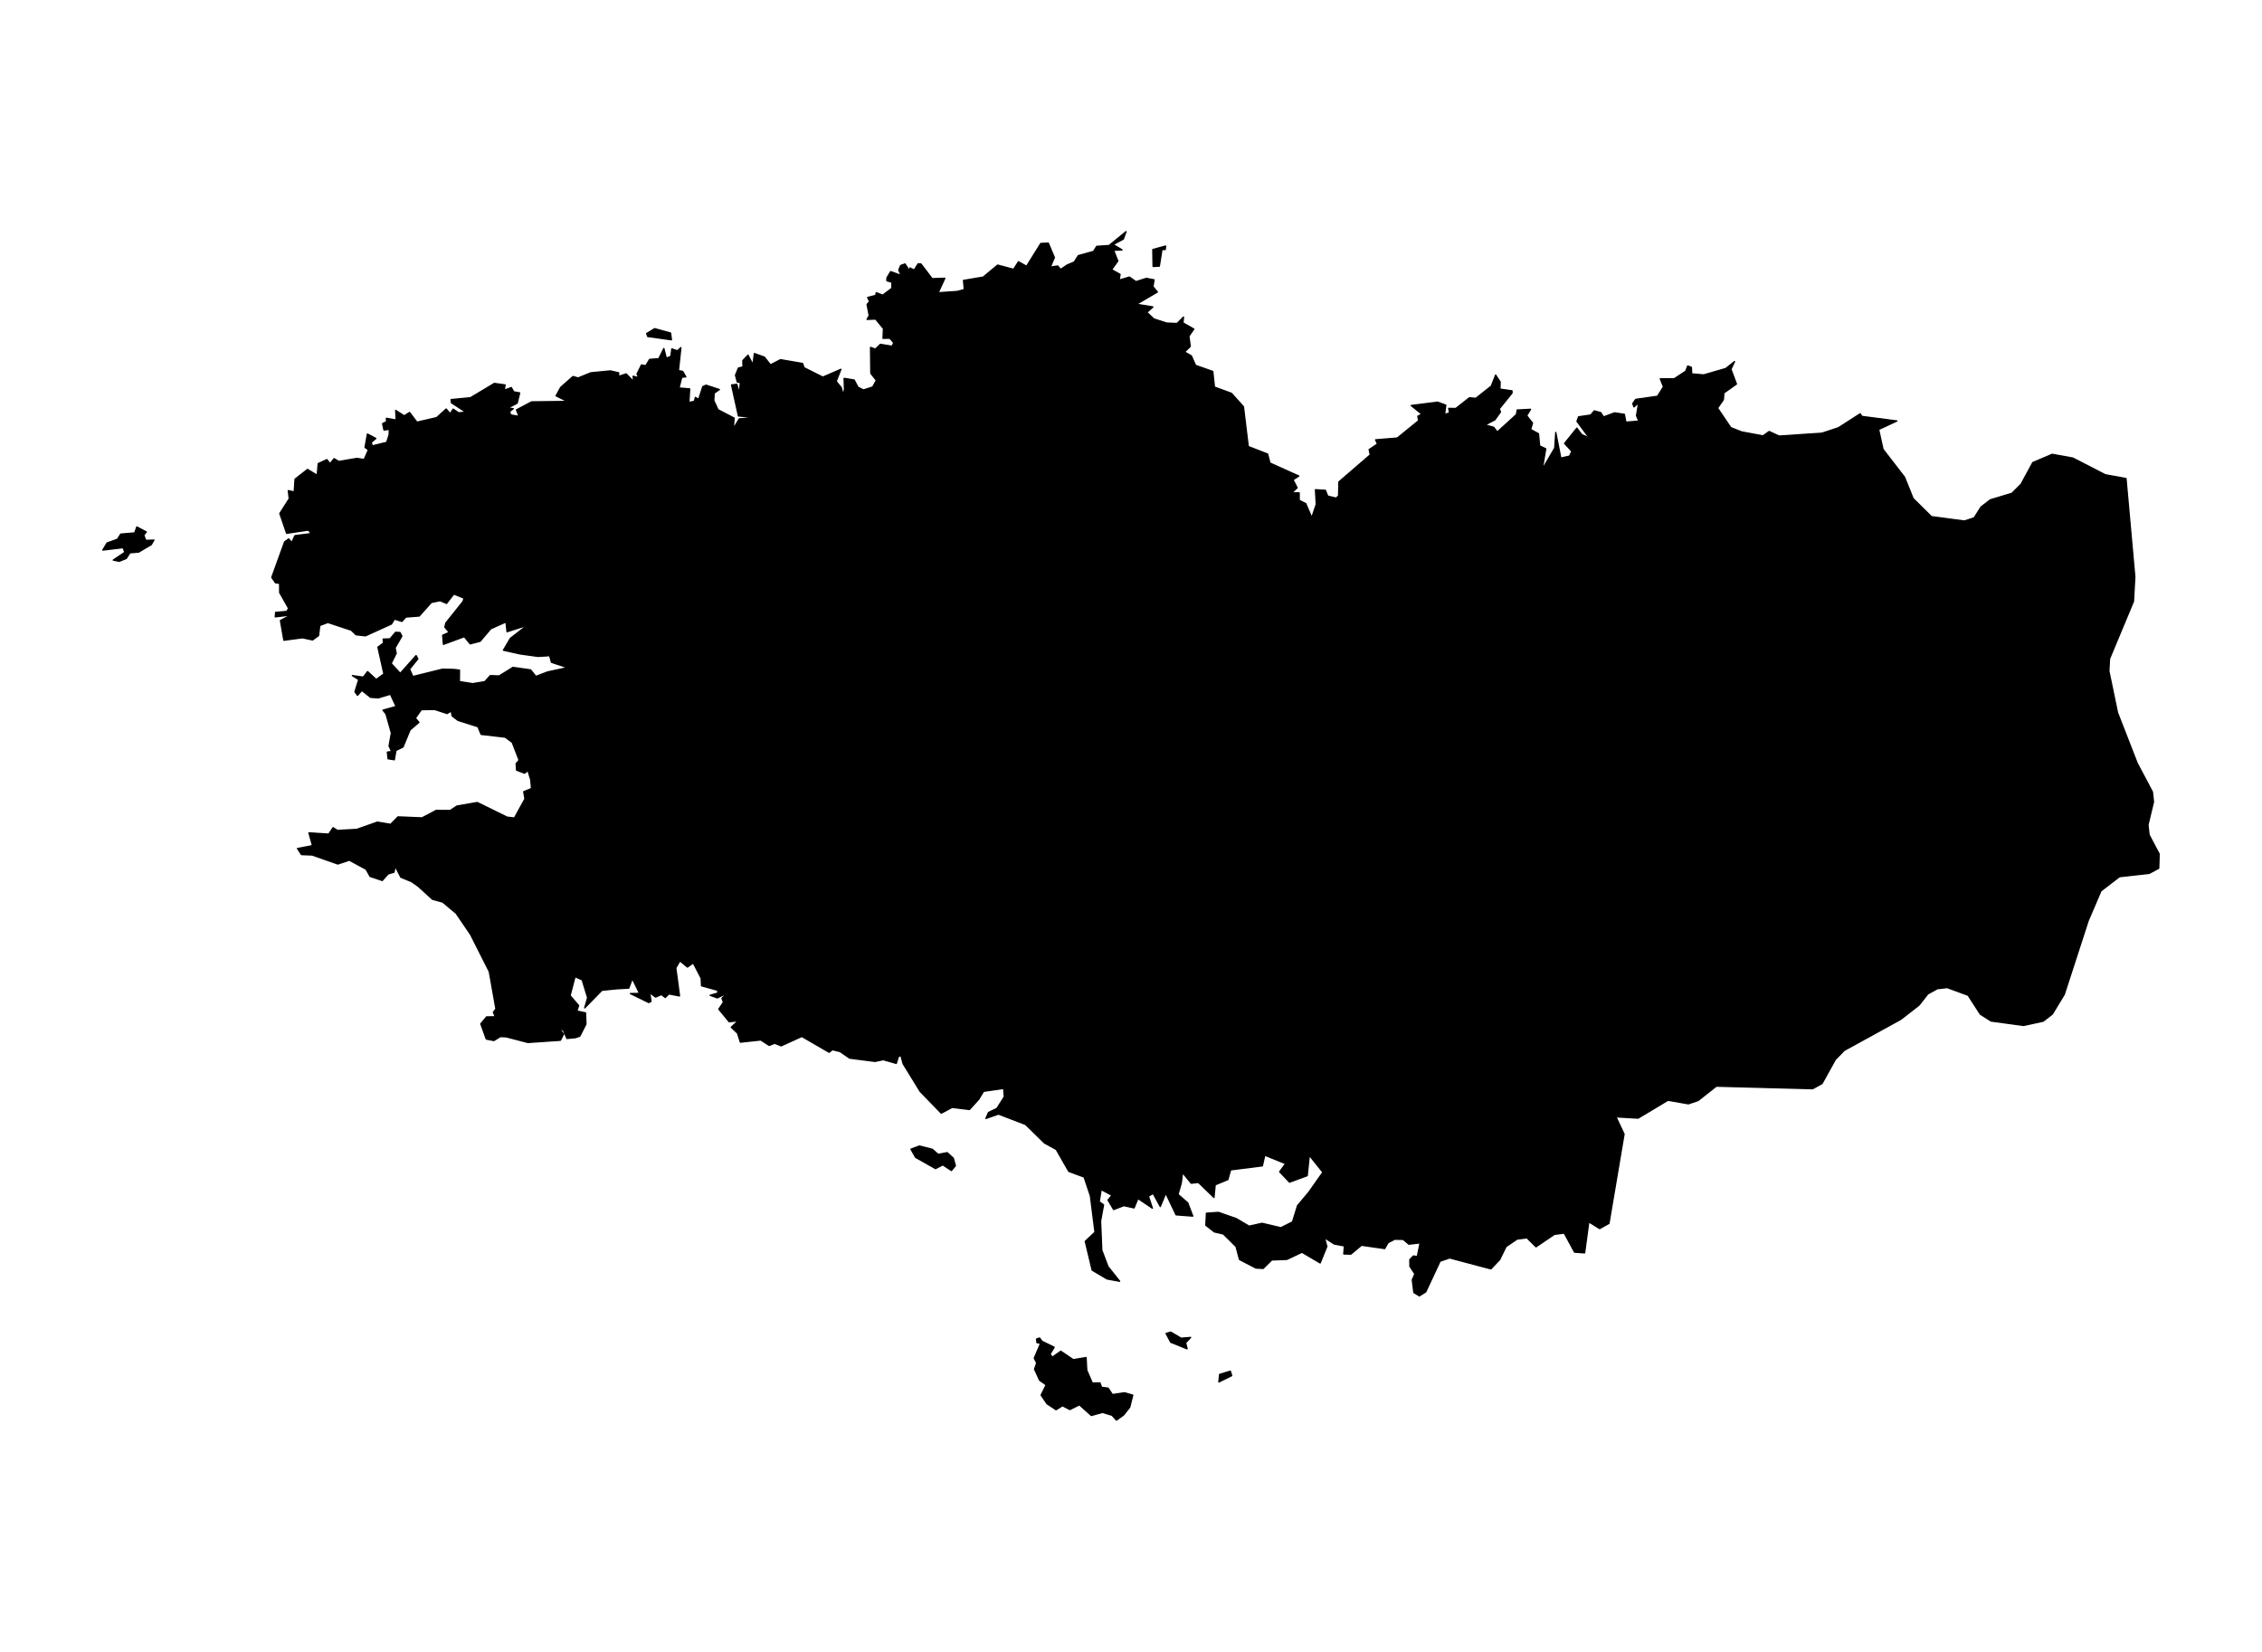 <?xml version='1.0' encoding='UTF-8' ?>
<svg xmlns='http://www.w3.org/2000/svg' xmlns:xlink='http://www.w3.org/1999/xlink' class='svglite' width='749.00pt' height='547.00pt' viewBox='0 0 749.00 547.00'>
<defs>
  <style type='text/css'><![CDATA[
    .svglite line, .svglite polyline, .svglite polygon, .svglite path, .svglite rect, .svglite circle {
      fill: none;
      stroke: #000000;
      stroke-linecap: round;
      stroke-linejoin: round;
      stroke-miterlimit: 10.00;
    }
    .svglite text {
      white-space: pre;
    }
  ]]></style>
</defs>
<rect width='100%' height='100%' style='stroke: none; fill: none;'/>
<defs>
  <clipPath id='cpMC4wMHw3NDkuMDB8MC4wMHw1NDcuMDA='>
    <rect x='0.00' y='0.00' width='749.00' height='547.00' />
  </clipPath>
</defs>
<g clip-path='url(#cpMC4wMHw3NDkuMDB8MC4wMHw1NDcuMDA=)'>
</g>
<defs>
  <clipPath id='cpMC4wMHw3NDkuMDB8NTcuMDN8NDg5Ljk3'>
    <rect x='0.00' y='57.03' width='749.00' height='432.94' />
  </clipPath>
</defs>
<g clip-path='url(#cpMC4wMHw3NDkuMDB8NTcuMDN8NDg5Ljk3)'>
<path d='M 279.23 130.77 L 279.62 128.97 L 279.51 125.30 L 282.84 125.84 L 284.10 128.24 L 285.92 129.14 L 288.98 128.15 L 290.19 125.96 L 288.35 123.63 L 288.26 115.04 L 289.86 115.61 L 291.51 114.03 L 295.39 114.65 L 295.96 113.53 L 294.67 112.01 L 292.39 112.03 L 292.53 108.80 L 289.93 105.65 L 287.10 105.77 L 287.82 104.52 L 287.11 100.82 L 287.96 99.81 L 287.29 98.52 L 289.96 97.83 L 290.16 96.94 L 292.30 97.74 L 295.32 95.46 L 295.31 93.46 L 293.65 92.97 L 293.69 91.98 L 294.93 89.95 L 298.38 91.20 L 297.61 89.42 L 298.23 87.92 L 299.66 87.41 L 301.41 89.98 L 301.31 88.73 L 302.71 89.43 L 304.01 87.36 L 304.94 87.41 L 308.65 92.28 L 312.85 92.15 L 310.65 96.95 L 316.96 96.52 L 319.30 95.88 L 319.04 92.87 L 325.56 91.76 L 330.35 87.78 L 335.62 89.19 L 337.24 86.67 L 339.92 88.18 L 344.63 80.62 L 347.12 80.52 L 349.13 85.28 L 347.79 88.46 L 350.22 88.07 L 351.21 89.22 L 353.33 87.78 L 355.70 86.77 L 357.06 84.65 L 362.10 83.25 L 363.14 81.58 L 367.23 81.31 L 372.86 76.71 L 371.96 79.17 L 368.59 80.97 L 371.53 82.76 L 368.74 82.88 L 370.14 86.43 L 368.08 89.29 L 370.88 90.86 L 370.57 92.76 L 373.97 91.75 L 376.15 93.28 L 379.58 92.18 L 382.13 92.67 L 381.77 94.92 L 383.23 96.71 L 376.32 100.75 L 381.75 101.65 L 379.74 103.44 L 382.07 105.62 L 386.28 106.99 L 389.74 107.13 L 391.88 105.00 L 391.70 106.92 L 395.30 108.97 L 393.66 111.33 L 394.13 114.72 L 392.22 116.56 L 394.48 117.84 L 395.87 120.99 L 401.58 123.02 L 402.13 128.19 L 407.76 130.25 L 411.73 134.68 L 413.33 147.87 L 419.73 150.36 L 420.51 153.34 L 430.06 157.64 L 428.15 158.89 L 429.51 161.53 L 427.73 163.22 L 430.18 163.20 L 430.21 165.69 L 432.37 166.79 L 434.36 171.42 L 435.85 167.00 L 435.58 162.17 L 438.88 162.38 L 439.63 164.29 L 442.44 164.96 L 443.24 164.22 L 443.34 159.58 L 453.74 150.61 L 453.35 148.88 L 456.12 147.04 L 455.49 145.65 L 462.67 145.06 L 469.74 139.32 L 469.48 137.84 L 470.80 137.15 L 467.29 134.29 L 476.04 133.18 L 478.73 134.16 L 478.34 137.25 L 479.99 136.72 L 479.70 135.24 L 482.05 135.27 L 486.57 131.72 L 488.68 131.92 L 493.81 127.85 L 495.24 124.20 L 496.73 126.45 L 496.66 128.85 L 500.65 129.43 L 500.67 130.15 L 496.45 135.37 L 496.84 136.43 L 494.99 139.02 L 491.74 140.71 L 494.60 141.51 L 495.79 143.05 L 502.12 137.28 L 502.38 135.78 L 506.80 135.54 L 505.51 137.64 L 507.45 140.08 L 506.83 142.21 L 509.43 143.64 L 509.81 147.66 L 511.83 148.61 L 510.69 155.41 L 514.81 148.36 L 515.15 143.20 L 516.82 151.70 L 519.70 151.05 L 520.49 149.46 L 518.07 146.84 L 522.14 141.78 L 523.73 143.91 L 526.26 145.06 L 529.17 149.98 L 535.73 156.21 L 541.12 158.61 L 541.22 163.97 L 546.45 164.15 L 548.94 158.65 L 555.94 156.37 L 558.69 162.23 L 564.64 162.72 L 565.87 173.73 L 559.55 176.69 L 556.16 181.64 L 557.45 192.23 L 557.47 214.42 L 548.13 220.26 L 544.83 220.66 L 541.37 219.74 L 534.12 215.26 L 530.82 215.67 L 524.14 221.21 L 517.87 224.67 L 516.14 232.29 L 513.09 234.69 L 510.87 238.34 L 510.88 249.09 L 507.91 252.15 L 504.63 252.57 L 491.71 256.22 L 489.98 253.08 L 488.72 243.15 L 485.67 240.17 L 482.46 241.25 L 473.35 248.48 L 466.77 249.32 L 466.54 252.71 L 461.66 266.81 L 455.51 270.97 L 453.32 274.62 L 446.92 276.81 L 443.47 275.91 L 441.72 272.77 L 440.43 262.84 L 444.18 255.62 L 441.77 252.57 L 435.37 254.76 L 430.23 261.49 L 426.86 261.27 L 422.93 251.69 L 419.38 250.13 L 409.43 250.79 L 405.96 249.91 L 402.23 247.03 L 394.38 243.37 L 384.16 242.05 L 383.71 238.76 L 381.29 235.71 L 377.74 234.17 L 374.26 233.30 L 371.33 236.39 L 370.25 243.27 L 365.90 250.61 L 362.43 249.73 L 358.69 246.88 L 355.31 246.67 L 348.92 248.90 L 342.07 247.82 L 322.18 249.23 L 318.52 247.06 L 314.22 240.24 L 310.75 239.39 L 301.45 240.03 L 304.37 236.92 L 305.12 232.77 L 301.74 232.57 L 298.55 233.69 L 295.07 232.84 L 293.29 229.72 L 295.45 226.05 L 304.67 220.02 L 297.91 214.91 L 300.83 211.81 L 295.47 202.46 L 296.04 192.26 L 294.26 189.14 L 290.68 187.63 L 291.24 177.45 L 297.10 171.22 L 296.63 167.92 L 292.38 161.78 L 298.24 155.57 L 301.94 148.31 L 302.13 144.92 L 300.34 141.81 L 296.93 141.60 L 293.81 143.39 L 293.34 140.08 L 290.88 137.07 L 287.28 135.55 L 284.07 136.69 L 282.93 133.47 L 279.23 130.77 Z' style='fill-rule: evenodd; fill: #000000; stroke-width: 0.43; stroke-linecap: butt;' />
<path d='M 383.88 88.14 L 381.82 88.24 L 381.72 82.63 L 385.96 81.48 L 385.83 82.63 L 384.75 82.63 L 383.88 88.14 Z' style='fill-rule: evenodd; fill: #000000; stroke-width: 0.43; stroke-linecap: butt;' />
<path d='M 222.33 112.52 L 214.47 111.43 L 214.14 110.44 L 216.77 108.84 L 222.04 110.29 L 222.33 112.52 Z' style='fill-rule: evenodd; fill: #000000; stroke-width: 0.43; stroke-linecap: butt;' />
<path d='M 279.23 130.77 L 282.93 133.47 L 284.07 136.69 L 287.28 135.55 L 290.88 137.07 L 293.34 140.08 L 293.81 143.39 L 296.93 141.60 L 300.34 141.81 L 302.13 144.92 L 301.94 148.31 L 298.24 155.57 L 292.38 161.78 L 296.63 167.92 L 297.10 171.22 L 291.24 177.45 L 290.68 187.63 L 294.26 189.14 L 296.04 192.26 L 295.47 202.46 L 300.83 211.81 L 297.91 214.91 L 304.67 220.02 L 295.45 226.05 L 293.29 229.72 L 295.07 232.84 L 298.55 233.69 L 301.74 232.57 L 305.12 232.77 L 304.37 236.92 L 301.45 240.03 L 298.35 241.81 L 272.64 249.53 L 269.64 251.98 L 266.65 259.16 L 269.09 262.18 L 270.69 268.69 L 281.75 280.58 L 286.06 287.39 L 289.61 288.90 L 299.34 286.84 L 302.71 287.03 L 310.00 291.40 L 313.46 292.25 L 323.01 288.89 L 324.78 292.01 L 326.15 301.93 L 322.48 309.18 L 323.60 312.39 L 322.09 315.99 L 315.83 318.89 L 312.93 321.99 L 312.74 325.40 L 309.75 327.84 L 303.03 327.44 L 300.13 335.27 L 298.30 349.49 L 297.47 349.91 L 296.78 352.15 L 292.46 350.92 L 289.73 351.49 L 281.34 350.41 L 278.16 348.23 L 275.65 347.61 L 274.53 348.46 L 265.51 343.23 L 258.65 346.34 L 256.54 345.48 L 254.71 346.20 L 251.90 344.39 L 245.16 345.12 L 244.21 342.16 L 242.15 340.18 L 244.44 338.02 L 241.45 338.37 L 238.01 334.18 L 239.55 331.91 L 239.06 330.59 L 240.86 328.78 L 237.54 330.46 L 235.14 329.60 L 237.67 328.88 L 237.64 327.94 L 232.29 326.45 L 232.18 323.95 L 229.54 318.87 L 227.63 320.25 L 225.13 318.19 L 223.77 320.57 L 225.01 329.82 L 221.50 329.14 L 220.27 330.33 L 219.03 329.35 L 217.08 330.19 L 215.15 328.75 L 215.56 331.64 L 214.81 332.00 L 208.74 329.02 L 211.76 328.97 L 209.38 324.09 L 208.20 327.21 L 204.04 327.46 L 199.32 327.94 L 193.61 333.77 L 194.58 330.40 L 192.78 324.49 L 190.41 323.43 L 188.76 329.70 L 191.60 333.00 L 191.00 334.81 L 193.89 335.43 L 194.02 339.14 L 191.98 343.14 L 190.54 343.63 L 187.71 343.90 L 186.60 341.26 L 184.94 340.29 L 186.61 342.45 L 185.57 344.49 L 174.79 345.22 L 167.61 343.35 L 165.65 343.27 L 163.55 344.58 L 161.02 344.09 L 159.20 339.04 L 161.13 336.74 L 164.01 336.73 L 163.37 335.20 L 164.22 334.11 L 162.02 321.75 L 155.83 309.48 L 151.03 302.44 L 146.59 298.73 L 143.21 297.81 L 138.48 293.50 L 136.29 291.96 L 132.73 290.50 L 130.85 286.85 L 130.48 288.82 L 128.51 289.41 L 126.58 291.58 L 122.54 290.22 L 121.21 287.85 L 115.67 284.85 L 111.86 286.12 L 103.39 283.14 L 99.82 283.00 L 98.51 281.00 L 103.48 280.04 L 102.29 275.80 L 108.85 276.23 L 110.29 274.09 L 111.73 275.01 L 118.14 274.65 L 124.96 272.25 L 129.36 272.98 L 131.78 270.51 L 139.74 270.85 L 144.40 268.38 L 149.05 268.41 L 151.30 266.93 L 158.04 265.76 L 167.92 270.61 L 170.34 270.88 L 173.83 264.56 L 173.42 262.17 L 176.00 261.13 L 175.75 258.24 L 174.81 255.15 L 173.69 256.06 L 171.06 255.04 L 170.91 252.91 L 171.89 251.73 L 169.62 245.85 L 167.27 244.11 L 159.30 243.19 L 158.26 240.65 L 151.65 238.56 L 149.72 237.10 L 149.41 235.46 L 148.03 236.29 L 143.93 234.94 L 139.53 235.01 L 137.54 237.80 L 138.71 239.22 L 135.78 241.72 L 133.45 247.37 L 131.11 248.52 L 130.57 251.60 L 128.51 251.27 L 128.26 249.07 L 129.67 248.87 L 128.83 247.03 L 129.60 242.75 L 127.82 236.46 L 126.82 235.17 L 131.16 233.96 L 129.28 229.89 L 125.27 231.10 L 122.70 230.93 L 119.82 228.64 L 118.38 230.27 L 117.53 229.09 L 118.79 225.05 L 116.68 223.73 L 120.30 224.24 L 121.72 222.40 L 124.58 225.02 L 127.12 223.17 L 125.14 214.31 L 127.00 212.93 L 126.86 211.64 L 129.16 211.56 L 130.98 209.39 L 132.45 209.46 L 133.07 210.66 L 130.83 214.53 L 131.19 216.34 L 129.52 219.71 L 132.53 222.99 L 137.78 217.10 L 138.37 218.18 L 135.61 221.60 L 136.72 224.03 L 146.53 221.60 L 150.42 221.70 L 152.15 221.92 L 152.11 225.71 L 156.52 226.40 L 160.53 225.74 L 162.34 223.73 L 165.27 223.85 L 169.84 221.01 L 175.70 221.84 L 177.44 224.00 L 181.34 222.51 L 187.92 221.10 L 182.60 219.32 L 182.01 217.13 L 178.15 217.37 L 172.21 216.55 L 166.69 215.32 L 168.99 211.40 L 174.57 207.07 L 167.90 209.20 L 167.54 205.96 L 162.51 208.22 L 158.99 212.36 L 155.68 213.22 L 153.75 210.84 L 146.83 213.38 L 146.58 210.37 L 148.74 209.41 L 147.30 207.67 L 147.63 206.30 L 153.34 199.16 L 153.64 198.08 L 150.26 196.71 L 147.87 199.82 L 145.70 198.91 L 142.82 199.52 L 138.81 204.00 L 134.38 204.34 L 133.09 205.78 L 130.62 205.02 L 129.62 206.65 L 121.00 210.56 L 117.88 210.20 L 116.34 208.70 L 108.56 206.13 L 105.89 207.13 L 105.48 210.48 L 103.50 211.92 L 100.15 211.20 L 94.00 212.02 L 92.86 205.49 L 96.31 203.68 L 91.15 204.27 L 91.27 202.79 L 95.01 202.48 L 95.55 201.43 L 92.61 196.24 L 92.59 193.18 L 91.22 192.99 L 89.99 191.22 L 94.25 179.42 L 95.59 178.47 L 96.63 179.65 L 97.65 177.39 L 103.06 176.70 L 102.10 175.53 L 94.90 176.61 L 92.66 170.04 L 95.78 165.15 L 95.46 162.48 L 97.42 162.90 L 97.70 158.67 L 101.82 155.45 L 105.04 157.40 L 105.37 153.52 L 108.23 152.20 L 109.31 153.55 L 110.63 151.88 L 112.19 152.82 L 118.17 151.81 L 120.59 152.16 L 121.98 148.99 L 120.87 148.13 L 121.67 143.73 L 124.45 145.20 L 122.91 146.50 L 123.26 147.66 L 128.05 146.49 L 128.84 144.02 L 128.92 142.18 L 127.15 142.41 L 126.69 140.28 L 128.00 139.65 L 127.94 138.52 L 131.19 139.09 L 131.03 135.91 L 133.84 137.71 L 135.62 136.59 L 138.06 139.81 L 144.58 138.30 L 147.74 135.44 L 149.05 137.00 L 150.06 135.48 L 151.83 136.70 L 154.27 136.50 L 149.49 133.38 L 149.36 132.33 L 155.79 131.71 L 163.69 126.97 L 167.25 127.47 L 166.96 129.21 L 169.31 128.34 L 170.11 129.76 L 172.08 130.12 L 171.24 133.52 L 168.17 135.09 L 169.95 135.34 L 168.69 136.34 L 169.13 137.42 L 171.86 137.88 L 171.01 135.73 L 176.03 133.08 L 187.87 132.94 L 184.13 131.08 L 185.67 128.26 L 189.74 124.68 L 191.41 125.17 L 195.63 123.46 L 202.10 122.83 L 204.85 123.45 L 204.82 124.64 L 207.34 123.81 L 209.82 126.35 L 209.64 124.60 L 211.46 125.03 L 210.93 123.85 L 212.41 120.85 L 213.83 121.12 L 215.10 119.01 L 218.13 118.79 L 219.81 115.41 L 220.63 118.62 L 222.14 118.00 L 222.46 115.54 L 224.30 116.17 L 225.46 115.11 L 224.64 122.73 L 226.06 123.00 L 227.09 124.79 L 225.74 124.93 L 224.83 128.48 L 228.37 128.78 L 228.10 133.28 L 229.94 132.89 L 230.25 131.61 L 231.36 132.23 L 232.70 128.05 L 233.78 127.55 L 238.20 129.00 L 236.48 130.19 L 236.35 132.66 L 237.74 135.68 L 243.07 138.44 L 242.84 141.95 L 244.77 138.72 L 250.28 138.27 L 244.51 137.74 L 242.24 127.48 L 243.97 127.26 L 244.79 130.22 L 245.16 126.71 L 244.13 126.48 L 243.54 124.25 L 244.51 121.87 L 246.03 121.52 L 245.97 119.41 L 247.68 117.61 L 249.33 120.77 L 249.79 117.08 L 253.11 118.27 L 255.12 120.82 L 258.44 119.11 L 265.75 120.37 L 266.25 121.78 L 272.46 124.89 L 278.43 122.30 L 276.87 126.32 L 278.53 128.29 L 279.23 130.77 Z' style='fill-rule: evenodd; fill: #000000; stroke-width: 0.43; stroke-linecap: butt;' />
<path d='M 39.47 185.88 L 37.51 185.47 L 41.34 182.89 L 40.78 181.36 L 34.05 182.16 L 35.45 179.82 L 38.90 178.58 L 39.97 176.87 L 44.61 176.48 L 45.31 174.50 L 48.45 176.17 L 47.59 177.22 L 48.27 178.96 L 50.96 178.86 L 50.09 180.35 L 45.92 182.82 L 43.01 183.07 L 41.80 184.95 L 39.47 185.88 Z' style='fill-rule: evenodd; fill: #000000; stroke-width: 0.43; stroke-linecap: butt;' />
<path d='M 628.10 139.41 L 622.06 142.23 L 623.50 148.78 L 630.63 158.02 L 633.47 165.08 L 639.54 171.09 L 650.46 172.54 L 653.69 171.49 L 655.97 167.88 L 659.06 165.51 L 666.20 163.36 L 669.22 160.34 L 673.11 153.18 L 679.53 150.45 L 686.39 151.70 L 697.10 157.22 L 703.96 158.47 L 706.89 191.04 L 706.44 199.15 L 698.51 218.15 L 698.29 222.21 L 701.15 235.99 L 707.67 252.73 L 712.71 262.24 L 713.07 265.56 L 711.24 273.15 L 711.60 276.46 L 714.95 282.81 L 714.80 287.53 L 711.66 289.22 L 701.80 290.32 L 695.67 295.03 L 691.44 304.90 L 683.52 329.31 L 679.59 335.80 L 676.54 338.17 L 670.06 339.58 L 659.29 338.12 L 655.72 335.85 L 651.69 329.59 L 644.76 327.04 L 641.49 327.42 L 638.36 329.13 L 635.47 332.82 L 629.38 337.57 L 610.67 347.85 L 607.70 350.90 L 603.33 358.81 L 600.22 360.53 L 568.31 359.69 L 562.26 364.46 L 559.07 365.53 L 552.30 364.35 L 542.42 370.28 L 535.08 369.85 L 532.89 362.72 L 526.45 353.44 L 527.34 349.96 L 536.99 347.40 L 539.93 344.35 L 537.57 341.28 L 534.38 342.35 L 532.67 339.20 L 544.30 325.64 L 544.80 318.86 L 543.67 314.96 L 540.39 315.37 L 536.36 325.96 L 533.25 327.70 L 532.69 317.67 L 536.72 307.08 L 536.56 300.37 L 531.81 294.23 L 524.60 289.76 L 521.07 288.17 L 504.33 287.60 L 501.95 284.52 L 505.06 277.40 L 508.18 275.66 L 518.53 273.02 L 519.43 269.54 L 515.90 267.96 L 509.16 267.47 L 503.31 258.11 L 504.63 252.57 L 507.91 252.15 L 510.88 249.09 L 510.87 238.34 L 513.09 234.69 L 516.14 232.29 L 517.87 224.67 L 524.14 221.21 L 530.82 215.67 L 534.12 215.26 L 541.37 219.74 L 544.83 220.66 L 548.13 220.26 L 557.47 214.42 L 557.45 192.23 L 556.16 181.64 L 559.55 176.69 L 565.87 173.73 L 564.64 162.72 L 558.69 162.23 L 555.94 156.37 L 548.94 158.65 L 546.45 164.15 L 541.22 163.97 L 541.12 158.61 L 535.73 156.21 L 529.17 149.98 L 526.26 145.06 L 522.17 139.52 L 522.71 138.03 L 526.72 137.44 L 527.90 136.05 L 530.02 136.63 L 530.97 138.07 L 534.62 136.72 L 537.87 137.21 L 538.35 139.80 L 542.64 139.46 L 541.89 137.64 L 542.58 133.43 L 541.03 134.75 L 540.65 133.63 L 541.62 132.26 L 548.84 131.23 L 550.82 128.09 L 549.76 125.42 L 554.39 125.42 L 558.18 122.93 L 558.85 121.19 L 560.06 121.65 L 560.15 123.81 L 564.14 124.15 L 571.46 122.03 L 574.34 119.73 L 573.15 122.30 L 574.98 127.16 L 570.82 130.12 L 570.65 132.35 L 568.72 135.14 L 573.10 141.61 L 576.70 143.03 L 583.76 144.35 L 585.80 142.89 L 589.08 144.41 L 603.29 143.46 L 608.75 141.65 L 615.96 137.02 L 616.49 137.89 L 628.10 139.41 Z' style='fill-rule: evenodd; fill: #000000; stroke-width: 0.43; stroke-linecap: butt;' />
<path d='M 301.45 240.03 L 310.75 239.39 L 314.22 240.24 L 318.52 247.06 L 322.18 249.23 L 342.07 247.82 L 348.92 248.90 L 355.31 246.67 L 358.69 246.88 L 362.43 249.73 L 365.90 250.61 L 370.25 243.27 L 371.33 236.39 L 374.26 233.30 L 377.74 234.17 L 381.29 235.71 L 383.71 238.76 L 384.16 242.05 L 394.38 243.37 L 402.23 247.03 L 405.96 249.91 L 409.43 250.79 L 419.38 250.13 L 422.93 251.69 L 426.86 261.27 L 430.23 261.49 L 435.37 254.76 L 441.77 252.57 L 444.18 255.62 L 440.43 262.84 L 441.72 272.77 L 443.47 275.91 L 446.92 276.81 L 453.32 274.62 L 455.51 270.97 L 461.66 266.81 L 466.54 252.71 L 466.77 249.32 L 473.35 248.48 L 482.46 241.25 L 485.67 240.17 L 488.72 243.15 L 489.98 253.08 L 491.71 256.22 L 504.63 252.57 L 503.31 258.11 L 509.16 267.47 L 515.90 267.96 L 519.43 269.54 L 518.53 273.02 L 508.18 275.66 L 505.06 277.40 L 501.95 284.52 L 504.33 287.60 L 521.07 288.17 L 524.60 289.76 L 531.81 294.23 L 536.56 300.37 L 536.72 307.08 L 532.69 317.67 L 533.25 327.70 L 536.36 325.96 L 540.39 315.37 L 543.67 314.96 L 544.80 318.86 L 544.30 325.64 L 532.67 339.20 L 534.38 342.35 L 537.57 341.28 L 539.93 344.35 L 536.99 347.40 L 527.34 349.96 L 526.45 353.44 L 532.89 362.72 L 535.08 369.85 L 537.76 375.57 L 532.76 405.14 L 529.67 406.86 L 526.09 404.62 L 524.70 414.90 L 521.37 414.65 L 517.95 408.35 L 514.71 408.76 L 508.61 412.89 L 505.60 409.92 L 502.34 410.33 L 498.69 412.82 L 496.58 417.13 L 493.67 420.20 L 480.01 416.57 L 476.84 417.66 L 472.09 427.82 L 469.98 429.14 L 468.17 428.04 L 467.64 423.85 L 468.49 421.87 L 466.86 419.37 L 466.83 417.14 L 467.99 415.92 L 469.31 416.12 L 470.23 411.59 L 466.50 412.02 L 464.63 410.44 L 461.82 410.38 L 459.61 411.53 L 458.50 413.47 L 450.83 412.37 L 447.30 415.31 L 444.96 415.26 L 445.16 412.60 L 441.79 411.95 L 438.57 409.88 L 439.35 412.77 L 437.14 418.24 L 431.11 414.69 L 426.12 417.05 L 421.11 417.24 L 418.25 420.06 L 415.83 419.91 L 410.42 417.09 L 409.29 412.81 L 405.07 408.64 L 402.08 407.94 L 399.28 405.74 L 399.48 401.77 L 403.47 401.49 L 409.34 403.54 L 413.61 406.06 L 417.89 405.11 L 424.13 406.57 L 427.99 404.63 L 429.65 399.27 L 433.43 394.74 L 438.03 388.21 L 433.54 382.58 L 432.85 389.33 L 427.00 391.49 L 423.72 388.04 L 425.70 385.36 L 418.80 382.55 L 418.00 386.07 L 407.48 387.41 L 406.58 390.62 L 402.38 392.36 L 401.97 396.55 L 396.82 391.56 L 394.44 391.84 L 391.57 388.32 L 391.15 391.73 L 390.07 395.54 L 393.28 398.33 L 394.95 402.72 L 389.42 402.30 L 386.01 395.14 L 384.20 399.55 L 381.83 395.23 L 380.27 396.12 L 381.58 400.10 L 376.80 396.89 L 375.52 400.00 L 372.12 399.25 L 368.75 400.55 L 366.90 397.41 L 368.19 395.84 L 364.63 393.92 L 363.97 397.96 L 365.41 398.98 L 364.43 404.37 L 364.82 414.00 L 366.88 419.44 L 370.75 424.30 L 366.57 423.53 L 361.65 420.62 L 359.36 411.07 L 362.58 408.05 L 361.06 396.02 L 358.97 389.78 L 353.90 387.91 L 350.96 382.79 L 349.75 380.65 L 345.85 378.51 L 339.59 372.37 L 330.63 368.93 L 326.47 370.38 L 327.32 368.40 L 330.10 367.07 L 332.55 363.20 L 332.34 360.43 L 325.69 361.39 L 324.05 364.07 L 321.01 367.42 L 315.27 366.72 L 311.67 368.64 L 304.69 361.44 L 299.05 352.27 L 298.30 349.49 L 300.13 335.27 L 303.03 327.44 L 309.75 327.84 L 312.74 325.40 L 312.93 321.99 L 315.83 318.89 L 322.09 315.99 L 323.60 312.39 L 322.48 309.18 L 326.15 301.93 L 324.78 292.01 L 323.01 288.89 L 313.46 292.25 L 310.00 291.40 L 302.71 287.03 L 299.34 286.84 L 289.61 288.90 L 286.06 287.39 L 281.75 280.58 L 270.69 268.69 L 269.09 262.18 L 266.65 259.16 L 269.64 251.98 L 272.64 249.53 L 298.35 241.81 L 301.45 240.03 Z' style='fill-rule: evenodd; fill: #000000; stroke-width: 0.43; stroke-linecap: butt;' />
<path d='M 315.04 387.62 L 312.18 385.75 L 309.78 386.99 L 303.19 383.28 L 301.63 380.56 L 304.46 379.51 L 308.71 380.59 L 310.63 382.29 L 313.65 381.71 L 315.66 383.54 L 316.35 386.05 L 315.04 387.62 Z' style='fill-rule: evenodd; fill: #000000; stroke-width: 0.43; stroke-linecap: butt;' />
<path d='M 393.08 446.68 L 387.64 444.48 L 386.12 441.59 L 387.65 441.13 L 391.09 443.16 L 394.26 442.90 L 392.58 444.68 L 393.08 446.68 Z' style='fill-rule: evenodd; fill: #000000; stroke-width: 0.43; stroke-linecap: butt;' />
<path d='M 369.68 470.29 L 368.23 468.68 L 365.07 467.72 L 361.37 468.75 L 357.40 465.21 L 354.26 466.78 L 351.81 465.51 L 349.68 466.84 L 346.70 464.88 L 344.74 462.01 L 346.41 458.61 L 344.22 457.06 L 342.57 453.40 L 343.29 451.34 L 342.47 449.77 L 344.56 444.87 L 343.35 444.61 L 343.22 443.43 L 344.22 443.09 L 345.05 444.19 L 349.06 446.15 L 347.72 448.38 L 348.40 449.47 L 351.25 447.47 L 355.37 450.26 L 359.63 449.57 L 359.85 453.78 L 361.70 458.02 L 364.22 457.95 L 364.76 459.42 L 366.93 459.69 L 368.34 461.82 L 372.36 461.23 L 375.08 462.01 L 374.08 466.00 L 372.04 468.59 L 369.68 470.29 Z' style='fill-rule: evenodd; fill: #000000; stroke-width: 0.43; stroke-linecap: butt;' />
<path d='M 403.60 457.65 L 403.85 455.15 L 407.39 454.07 L 407.85 455.55 L 403.60 457.65 Z' style='fill-rule: evenodd; fill: #000000; stroke-width: 0.43; stroke-linecap: butt;' />
</g>
<g clip-path='url(#cpMC4wMHw3NDkuMDB8MC4wMHw1NDcuMDA=)'>
</g>
</svg>
